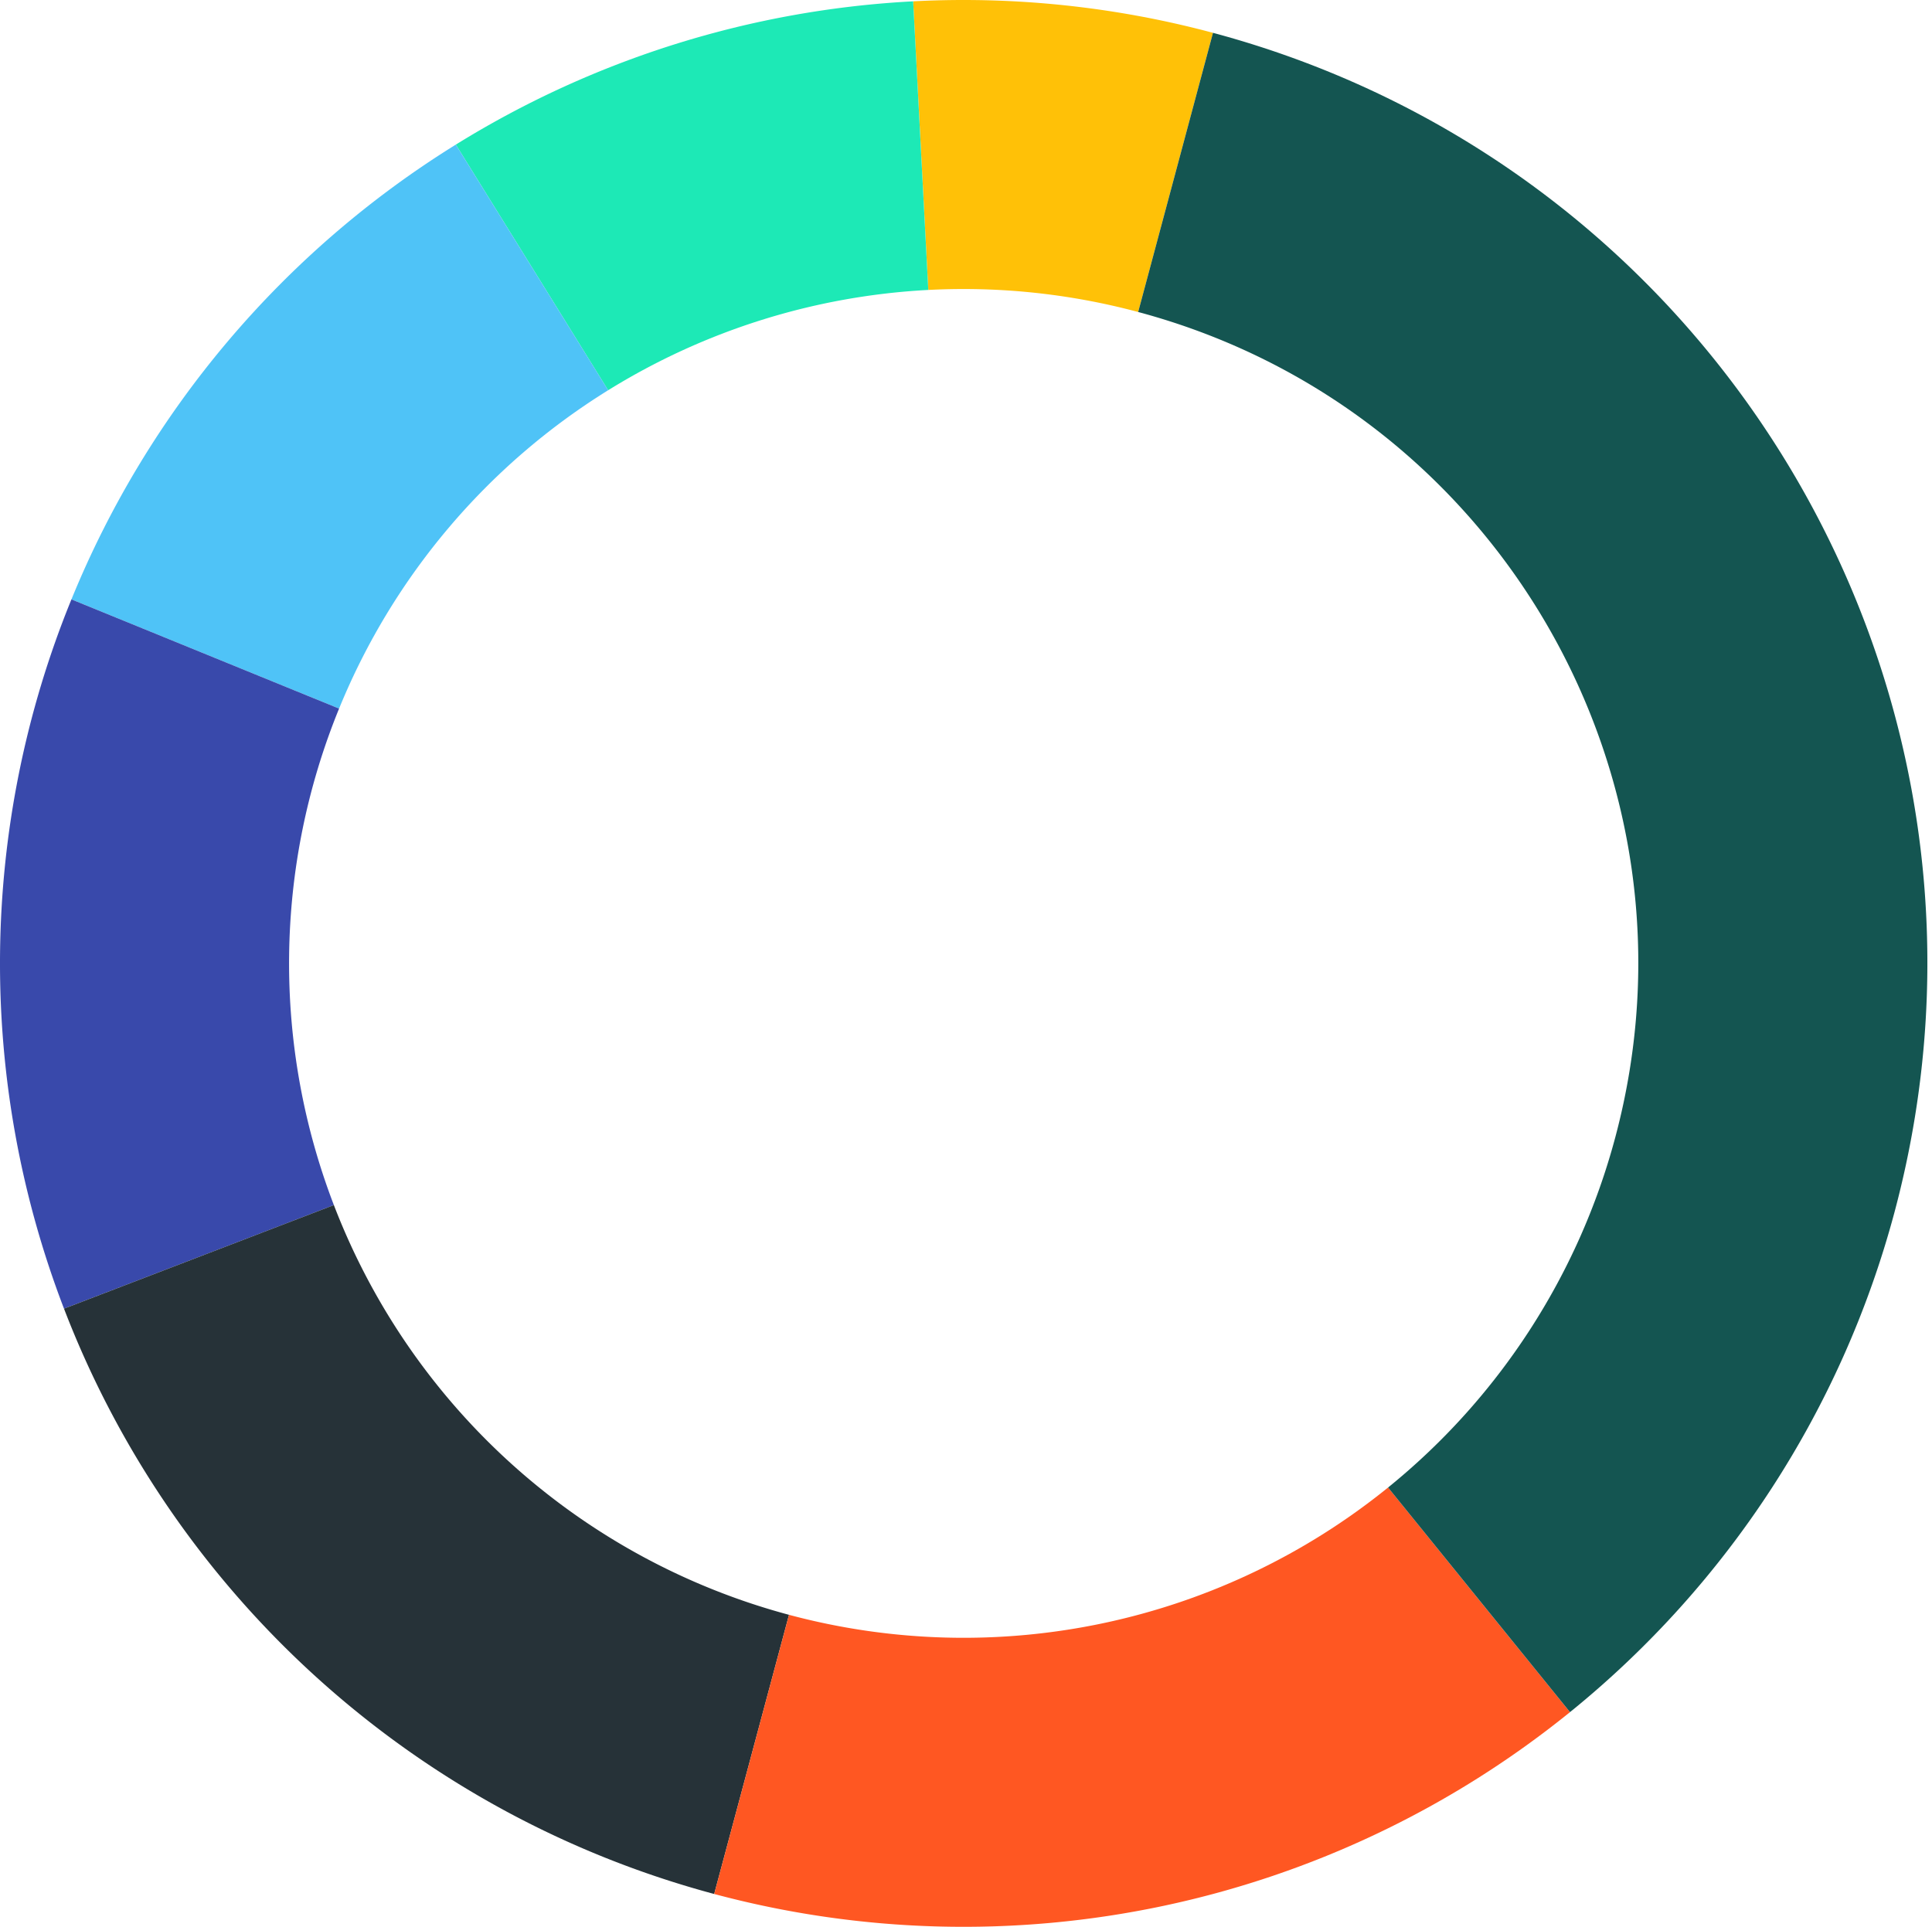 <svg xmlns="http://www.w3.org/2000/svg" width="401" height="400"><g fill="none" fill-rule="evenodd" stroke-width="60"><path stroke="#FFC107" d="M191.103 30.233a170 170 0 0 1 52.896 5.56"/><path stroke="#1DE9B6" d="M110.417 55.518a170 170 0 0 1 80.686-25.285"/><path stroke="#4FC3F7" d="M42.602 135.767a170 170 0 0 1 67.815-80.249"/><path stroke="#3949AB" d="M41.291 260.922a170 170 0 0 1 1.31-125.155"/><path stroke="#263238" d="M156 364.207A170 170 0 0 1 41.292 260.922"/><path stroke="#FF5722" d="M306.984 332.115a170 170 0 0 1-150.983 32.092"/><path stroke="#145551" d="M244 35.793c90.688 24.3 144.507 117.517 120.207 208.206a170 170 0 0 1-57.223 88.116"/></g></svg>